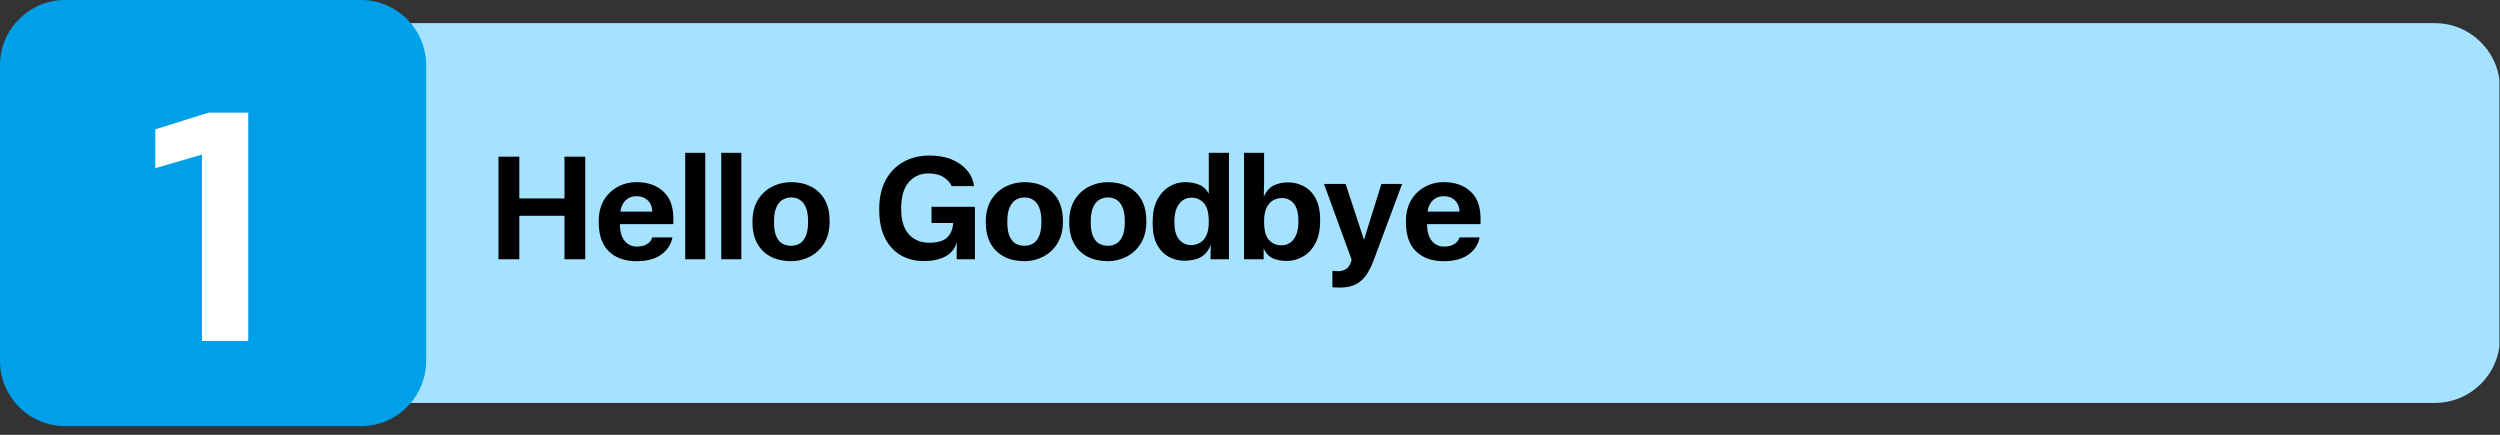 <svg xmlns="http://www.w3.org/2000/svg" xmlns:xlink="http://www.w3.org/1999/xlink" width="460" zoomAndPan="magnify" viewBox="0 0 345 60" height="80" preserveAspectRatio="xMidYMid meet" version="1.0"><rect x="0" y="0" width="345" height="60" fill="#333333" stroke="none"/><defs><g/><clipPath id="52bcdda870"><path d="M 45.004 3.195 L 345 3.195 L 345 55.605 L 45.004 55.605 Z M 45.004 3.195 " clip-rule="nonzero"/></clipPath><clipPath id="9ef8704b6b"><path d="M 54.004 3.195 L 336 3.195 C 340.969 3.195 345 7.227 345 12.195 L 345 46.605 C 345 51.578 340.969 55.605 336 55.605 L 54.004 55.605 C 49.035 55.605 45.004 51.578 45.004 46.605 L 45.004 12.195 C 45.004 7.227 49.035 3.195 54.004 3.195 Z M 54.004 3.195 " clip-rule="nonzero"/></clipPath><clipPath id="6d2e41ea96"><path d="M 0.004 0.195 L 300 0.195 L 300 52.605 L 0.004 52.605 Z M 0.004 0.195 " clip-rule="nonzero"/></clipPath><clipPath id="a80b5dbeb8"><path d="M 9.004 0.195 L 291 0.195 C 295.969 0.195 300 4.227 300 9.195 L 300 43.605 C 300 48.578 295.969 52.605 291 52.605 L 9.004 52.605 C 4.035 52.605 0.004 48.578 0.004 43.605 L 0.004 9.195 C 0.004 4.227 4.035 0.195 9.004 0.195 Z M 9.004 0.195 " clip-rule="nonzero"/></clipPath><clipPath id="59697fc72f"><rect x="0" width="300" y="0" height="53"/></clipPath><clipPath id="04e13ffa3a"><path d="M 0 0 L 58.805 0 L 58.805 58.805 L 0 58.805 Z M 0 0 " clip-rule="nonzero"/></clipPath><clipPath id="4db97f39c1"><path d="M 9 0 L 49.805 0 C 54.773 0 58.805 4.031 58.805 9 L 58.805 49.805 C 58.805 54.773 54.773 58.805 49.805 58.805 L 9 58.805 C 4.031 58.805 0 54.773 0 49.805 L 0 9 C 0 4.031 4.031 0 9 0 Z M 9 0 " clip-rule="nonzero"/></clipPath><clipPath id="aac4bd5343"><path d="M 0 0 L 58.805 0 L 58.805 58.805 L 0 58.805 Z M 0 0 " clip-rule="nonzero"/></clipPath><clipPath id="113d1be7a3"><path d="M 9 0 L 49.805 0 C 54.773 0 58.805 4.031 58.805 9 L 58.805 49.805 C 58.805 54.773 54.773 58.805 49.805 58.805 L 9 58.805 C 4.031 58.805 0 54.773 0 49.805 L 0 9 C 0 4.031 4.031 0 9 0 Z M 9 0 " clip-rule="nonzero"/></clipPath><clipPath id="338535635e"><rect x="0" width="59" y="0" height="59"/></clipPath><clipPath id="def86f282c"><rect x="0" width="29" y="0" height="54"/></clipPath></defs><g clip-path="url(#52bcdda870)"><g clip-path="url(#9ef8704b6b)"><g transform="matrix(1, 0, 0, 1, 45, 3)"><g clip-path="url(#59697fc72f)"><g clip-path="url(#6d2e41ea96)"><g clip-path="url(#a80b5dbeb8)"><path fill="#a4e2ff" d="M 0.004 0.195 L 299.922 0.195 L 299.922 52.605 L 0.004 52.605 Z M 0.004 0.195 " fill-opacity="1" fill-rule="nonzero"/></g></g></g></g></g></g><g clip-path="url(#04e13ffa3a)"><g clip-path="url(#4db97f39c1)"><g transform="matrix(1, 0, 0, 1, 0, -0)"><g clip-path="url(#338535635e)"><g clip-path="url(#aac4bd5343)"><g clip-path="url(#113d1be7a3)"><path fill="#00a0e9" d="M 0 0 L 58.805 0 L 58.805 58.805 L 0 58.805 Z M 0 0 " fill-opacity="1" fill-rule="nonzero"/></g></g></g></g></g></g><g transform="matrix(1, 0, 0, 1, 16, 3)"><g clip-path="url(#def86f282c)"><g fill="#ffffff" fill-opacity="1"><g transform="translate(0.68, 44.051)"><g><path d="M 17.578 -31.5 L 17.578 0 L 11.188 0 L 11.188 -25.719 L 4.75 -23.844 L 4.75 -29.203 L 12.094 -31.5 Z M 17.578 -31.5 "/></g></g></g></g></g><g fill="#000000" fill-opacity="1"><g transform="translate(67.369, 35.777)"><g><path d="M 4.297 -8.391 L 10.531 -8.391 L 10.531 -14.156 L 13.391 -14.156 L 13.391 0 L 10.531 0 L 10.531 -6 L 4.297 -6 L 4.297 0 L 1.422 0 L 1.422 -14.156 L 4.297 -14.156 Z M 4.297 -8.391 "/></g></g></g><g fill="#000000" fill-opacity="1"><g transform="translate(82.186, 35.777)"><g><path d="M 10.734 -5.641 L 10.734 -4.844 L 3.359 -4.844 C 3.367 -3.82 3.586 -3.051 4.016 -2.531 C 4.453 -2.008 5.016 -1.75 5.703 -1.75 C 6.273 -1.75 6.742 -1.863 7.109 -2.094 C 7.484 -2.32 7.723 -2.629 7.828 -3.016 L 10.609 -3.016 C 10.43 -2.055 9.922 -1.27 9.078 -0.656 C 8.242 -0.039 7.102 0.266 5.656 0.266 C 4.039 0.266 2.766 -0.188 1.828 -1.094 C 0.898 -2 0.438 -3.344 0.438 -5.125 L 0.438 -5.203 C 0.438 -6.359 0.672 -7.336 1.141 -8.141 C 1.617 -8.941 2.254 -9.555 3.047 -9.984 C 3.836 -10.422 4.703 -10.641 5.641 -10.641 C 7.172 -10.641 8.398 -10.219 9.328 -9.375 C 10.266 -8.539 10.734 -7.297 10.734 -5.641 Z M 3.422 -6.578 L 7.828 -6.578 C 7.816 -7.223 7.609 -7.738 7.203 -8.125 C 6.805 -8.508 6.285 -8.703 5.641 -8.703 C 5.047 -8.703 4.551 -8.516 4.156 -8.141 C 3.77 -7.766 3.523 -7.242 3.422 -6.578 Z M 3.422 -6.578 "/></g></g></g><g fill="#000000" fill-opacity="1"><g transform="translate(93.451, 35.777)"><g><path d="M 3.875 -14.688 L 3.875 0 L 1.109 0 L 1.109 -14.688 Z M 3.875 -14.688 "/></g></g></g><g fill="#000000" fill-opacity="1"><g transform="translate(98.428, 35.777)"><g><path d="M 3.875 -14.688 L 3.875 0 L 1.109 0 L 1.109 -14.688 Z M 3.875 -14.688 "/></g></g></g><g fill="#000000" fill-opacity="1"><g transform="translate(103.405, 35.777)"><g><path d="M 5.781 0.266 C 4.738 0.266 3.816 0.066 3.016 -0.328 C 2.211 -0.734 1.582 -1.332 1.125 -2.125 C 0.664 -2.926 0.438 -3.926 0.438 -5.125 L 0.438 -5.188 C 0.438 -6.363 0.68 -7.359 1.172 -8.172 C 1.672 -8.984 2.328 -9.598 3.141 -10.016 C 3.961 -10.43 4.844 -10.641 5.781 -10.641 C 6.801 -10.641 7.707 -10.438 8.5 -10.031 C 9.301 -9.633 9.93 -9.039 10.391 -8.25 C 10.848 -7.457 11.078 -6.469 11.078 -5.281 L 11.078 -5.172 C 11.078 -4.004 10.828 -3.016 10.328 -2.203 C 9.828 -1.391 9.172 -0.773 8.359 -0.359 C 7.555 0.055 6.695 0.266 5.781 0.266 Z M 5.781 -1.859 C 6.195 -1.859 6.582 -1.957 6.938 -2.156 C 7.289 -2.363 7.57 -2.703 7.781 -3.172 C 8 -3.648 8.109 -4.312 8.109 -5.156 L 8.109 -5.203 C 8.109 -6.055 8 -6.723 7.781 -7.203 C 7.57 -7.68 7.289 -8.02 6.938 -8.219 C 6.594 -8.426 6.207 -8.531 5.781 -8.531 C 5.363 -8.531 4.973 -8.426 4.609 -8.219 C 4.242 -8.008 3.953 -7.66 3.734 -7.172 C 3.516 -6.691 3.406 -6.031 3.406 -5.188 L 3.406 -5.125 C 3.406 -4.301 3.508 -3.648 3.719 -3.172 C 3.926 -2.703 4.207 -2.363 4.562 -2.156 C 4.926 -1.957 5.332 -1.859 5.781 -1.859 Z M 5.781 -1.859 "/></g></g></g><g fill="#000000" fill-opacity="1"><g transform="translate(114.916, 35.777)"><g/></g></g><g fill="#000000" fill-opacity="1"><g transform="translate(120.615, 35.777)"><g><path d="M 6.922 0.25 C 5.672 0.25 4.582 -0.023 3.656 -0.578 C 2.727 -1.129 2.004 -1.93 1.484 -2.984 C 0.973 -4.035 0.719 -5.305 0.719 -6.797 L 0.719 -6.969 C 0.719 -8.488 1.008 -9.797 1.594 -10.891 C 2.176 -11.992 2.988 -12.836 4.031 -13.422 C 5.082 -14.016 6.285 -14.312 7.641 -14.312 C 8.828 -14.312 9.859 -14.129 10.734 -13.766 C 11.617 -13.398 12.32 -12.898 12.844 -12.266 C 13.375 -11.641 13.691 -10.914 13.797 -10.094 L 10.719 -10.094 C 10.508 -10.57 10.133 -10.984 9.594 -11.328 C 9.062 -11.672 8.363 -11.844 7.5 -11.844 C 6.414 -11.844 5.52 -11.445 4.812 -10.656 C 4.102 -9.863 3.75 -8.656 3.75 -7.031 L 3.75 -6.875 C 3.75 -5.383 4.098 -4.242 4.797 -3.453 C 5.504 -2.672 6.43 -2.281 7.578 -2.281 C 8.734 -2.281 9.566 -2.516 10.078 -2.984 C 10.586 -3.461 10.867 -4.133 10.922 -5 L 7.938 -5 L 7.938 -7.234 L 13.922 -7.234 L 13.922 0 L 11.406 0 L 11.406 -0.516 C 11.406 -0.766 11.406 -0.992 11.406 -1.203 C 11.406 -1.41 11.41 -1.754 11.422 -2.234 L 11.375 -2.234 C 11.125 -1.391 10.598 -0.766 9.797 -0.359 C 8.992 0.047 8.035 0.25 6.922 0.25 Z M 6.922 0.25 "/></g></g></g><g fill="#000000" fill-opacity="1"><g transform="translate(135.603, 35.777)"><g><path d="M 5.781 0.266 C 4.738 0.266 3.816 0.066 3.016 -0.328 C 2.211 -0.734 1.582 -1.332 1.125 -2.125 C 0.664 -2.926 0.438 -3.926 0.438 -5.125 L 0.438 -5.188 C 0.438 -6.363 0.68 -7.359 1.172 -8.172 C 1.672 -8.984 2.328 -9.598 3.141 -10.016 C 3.961 -10.43 4.844 -10.641 5.781 -10.641 C 6.801 -10.641 7.707 -10.438 8.5 -10.031 C 9.301 -9.633 9.93 -9.039 10.391 -8.25 C 10.848 -7.457 11.078 -6.469 11.078 -5.281 L 11.078 -5.172 C 11.078 -4.004 10.828 -3.016 10.328 -2.203 C 9.828 -1.391 9.172 -0.773 8.359 -0.359 C 7.555 0.055 6.695 0.266 5.781 0.266 Z M 5.781 -1.859 C 6.195 -1.859 6.582 -1.957 6.938 -2.156 C 7.289 -2.363 7.57 -2.703 7.781 -3.172 C 8 -3.648 8.109 -4.312 8.109 -5.156 L 8.109 -5.203 C 8.109 -6.055 8 -6.723 7.781 -7.203 C 7.57 -7.68 7.289 -8.02 6.938 -8.219 C 6.594 -8.426 6.207 -8.531 5.781 -8.531 C 5.363 -8.531 4.973 -8.426 4.609 -8.219 C 4.242 -8.008 3.953 -7.66 3.734 -7.172 C 3.516 -6.691 3.406 -6.031 3.406 -5.188 L 3.406 -5.125 C 3.406 -4.301 3.508 -3.648 3.719 -3.172 C 3.926 -2.703 4.207 -2.363 4.562 -2.156 C 4.926 -1.957 5.332 -1.859 5.781 -1.859 Z M 5.781 -1.859 "/></g></g></g><g fill="#000000" fill-opacity="1"><g transform="translate(147.115, 35.777)"><g><path d="M 5.781 0.266 C 4.738 0.266 3.816 0.066 3.016 -0.328 C 2.211 -0.734 1.582 -1.332 1.125 -2.125 C 0.664 -2.926 0.438 -3.926 0.438 -5.125 L 0.438 -5.188 C 0.438 -6.363 0.68 -7.359 1.172 -8.172 C 1.672 -8.984 2.328 -9.598 3.141 -10.016 C 3.961 -10.43 4.844 -10.641 5.781 -10.641 C 6.801 -10.641 7.707 -10.438 8.5 -10.031 C 9.301 -9.633 9.93 -9.039 10.391 -8.25 C 10.848 -7.457 11.078 -6.469 11.078 -5.281 L 11.078 -5.172 C 11.078 -4.004 10.828 -3.016 10.328 -2.203 C 9.828 -1.391 9.172 -0.773 8.359 -0.359 C 7.555 0.055 6.695 0.266 5.781 0.266 Z M 5.781 -1.859 C 6.195 -1.859 6.582 -1.957 6.938 -2.156 C 7.289 -2.363 7.57 -2.703 7.781 -3.172 C 8 -3.648 8.109 -4.312 8.109 -5.156 L 8.109 -5.203 C 8.109 -6.055 8 -6.723 7.781 -7.203 C 7.57 -7.68 7.289 -8.02 6.938 -8.219 C 6.594 -8.426 6.207 -8.531 5.781 -8.531 C 5.363 -8.531 4.973 -8.426 4.609 -8.219 C 4.242 -8.008 3.953 -7.66 3.734 -7.172 C 3.516 -6.691 3.406 -6.031 3.406 -5.188 L 3.406 -5.125 C 3.406 -4.301 3.508 -3.648 3.719 -3.172 C 3.926 -2.703 4.207 -2.363 4.562 -2.156 C 4.926 -1.957 5.332 -1.859 5.781 -1.859 Z M 5.781 -1.859 "/></g></g></g><g fill="#000000" fill-opacity="1"><g transform="translate(158.626, 35.777)"><g><path d="M 8.188 -9.047 L 8.188 -14.688 L 10.969 -14.688 L 10.969 0 L 8.422 0 L 8.453 -2.016 C 8.234 -1.41 7.938 -0.945 7.562 -0.625 C 7.195 -0.312 6.781 -0.098 6.312 0.016 C 5.844 0.141 5.344 0.203 4.812 0.203 C 4.082 0.203 3.379 0.031 2.703 -0.312 C 2.035 -0.664 1.488 -1.223 1.062 -1.984 C 0.645 -2.754 0.438 -3.754 0.438 -4.984 L 0.438 -5.125 C 0.438 -6.383 0.648 -7.414 1.078 -8.219 C 1.516 -9.031 2.07 -9.633 2.75 -10.031 C 3.426 -10.438 4.129 -10.641 4.859 -10.641 C 5.586 -10.641 6.234 -10.531 6.797 -10.312 C 7.367 -10.102 7.832 -9.68 8.188 -9.047 Z M 5.75 -1.953 C 6.145 -1.953 6.523 -2.047 6.891 -2.234 C 7.266 -2.422 7.57 -2.742 7.812 -3.203 C 8.062 -3.672 8.188 -4.332 8.188 -5.188 C 8.188 -6.406 7.957 -7.258 7.5 -7.75 C 7.051 -8.25 6.484 -8.5 5.797 -8.5 C 5.098 -8.5 4.531 -8.211 4.094 -7.641 C 3.656 -7.066 3.438 -6.254 3.438 -5.203 L 3.438 -5.109 C 3.438 -4.035 3.656 -3.238 4.094 -2.719 C 4.539 -2.207 5.094 -1.953 5.75 -1.953 Z M 5.75 -1.953 "/></g></g></g><g fill="#000000" fill-opacity="1"><g transform="translate(170.632, 35.777)"><g><path d="M 7.109 -10.609 C 7.879 -10.609 8.602 -10.43 9.281 -10.078 C 9.957 -9.734 10.504 -9.176 10.922 -8.406 C 11.336 -7.645 11.547 -6.641 11.547 -5.391 L 11.547 -5.281 C 11.547 -4.031 11.32 -2.992 10.875 -2.172 C 10.438 -1.359 9.863 -0.754 9.156 -0.359 C 8.445 0.035 7.703 0.234 6.922 0.234 C 6.234 0.234 5.613 0.117 5.062 -0.109 C 4.508 -0.348 4.07 -0.805 3.75 -1.484 L 3.75 0 L 1.047 0 L 1.047 -14.688 L 3.812 -14.688 L 3.812 -10.641 L 3.766 -8.625 C 4.117 -9.406 4.586 -9.93 5.172 -10.203 C 5.766 -10.473 6.41 -10.609 7.109 -10.609 Z M 8.547 -5.188 L 8.547 -5.297 C 8.547 -6.379 8.332 -7.176 7.906 -7.688 C 7.477 -8.195 6.926 -8.453 6.25 -8.453 C 5.875 -8.453 5.5 -8.359 5.125 -8.172 C 4.75 -7.984 4.438 -7.656 4.188 -7.188 C 3.938 -6.719 3.812 -6.055 3.812 -5.203 C 3.812 -3.984 4.039 -3.129 4.5 -2.641 C 4.957 -2.16 5.531 -1.922 6.219 -1.922 C 6.914 -1.922 7.477 -2.203 7.906 -2.766 C 8.332 -3.336 8.547 -4.145 8.547 -5.188 Z M 8.547 -5.188 "/></g></g></g><g fill="#000000" fill-opacity="1"><g transform="translate(182.619, 35.777)"><g><path d="M 2.297 3.906 C 2.016 3.906 1.801 3.898 1.656 3.891 C 1.508 3.891 1.375 3.875 1.25 3.844 L 1.25 1.594 C 1.395 1.602 1.52 1.613 1.625 1.625 C 1.727 1.645 1.859 1.656 2.016 1.656 C 2.379 1.656 2.711 1.578 3.016 1.422 C 3.328 1.273 3.562 1.004 3.719 0.609 C 3.77 0.492 3.812 0.391 3.844 0.297 C 3.875 0.203 3.895 0.125 3.906 0.062 L 0.094 -10.391 L 3.078 -10.391 L 5.594 -2.734 L 5.625 -2.734 L 8.016 -10.391 L 10.875 -10.391 L 7.031 -0.078 C 6.719 0.785 6.363 1.516 5.969 2.109 C 5.57 2.703 5.082 3.148 4.5 3.453 C 3.914 3.754 3.18 3.906 2.297 3.906 Z M 2.297 3.906 "/></g></g></g><g fill="#000000" fill-opacity="1"><g transform="translate(193.579, 35.777)"><g><path d="M 10.734 -5.641 L 10.734 -4.844 L 3.359 -4.844 C 3.367 -3.82 3.586 -3.051 4.016 -2.531 C 4.453 -2.008 5.016 -1.75 5.703 -1.75 C 6.273 -1.75 6.742 -1.863 7.109 -2.094 C 7.484 -2.32 7.723 -2.629 7.828 -3.016 L 10.609 -3.016 C 10.43 -2.055 9.922 -1.27 9.078 -0.656 C 8.242 -0.039 7.102 0.266 5.656 0.266 C 4.039 0.266 2.766 -0.188 1.828 -1.094 C 0.898 -2 0.438 -3.344 0.438 -5.125 L 0.438 -5.203 C 0.438 -6.359 0.672 -7.336 1.141 -8.141 C 1.617 -8.941 2.254 -9.555 3.047 -9.984 C 3.836 -10.422 4.703 -10.641 5.641 -10.641 C 7.172 -10.641 8.398 -10.219 9.328 -9.375 C 10.266 -8.539 10.734 -7.297 10.734 -5.641 Z M 3.422 -6.578 L 7.828 -6.578 C 7.816 -7.223 7.609 -7.738 7.203 -8.125 C 6.805 -8.508 6.285 -8.703 5.641 -8.703 C 5.047 -8.703 4.551 -8.516 4.156 -8.141 C 3.77 -7.766 3.523 -7.242 3.422 -6.578 Z M 3.422 -6.578 "/></g></g></g></svg>